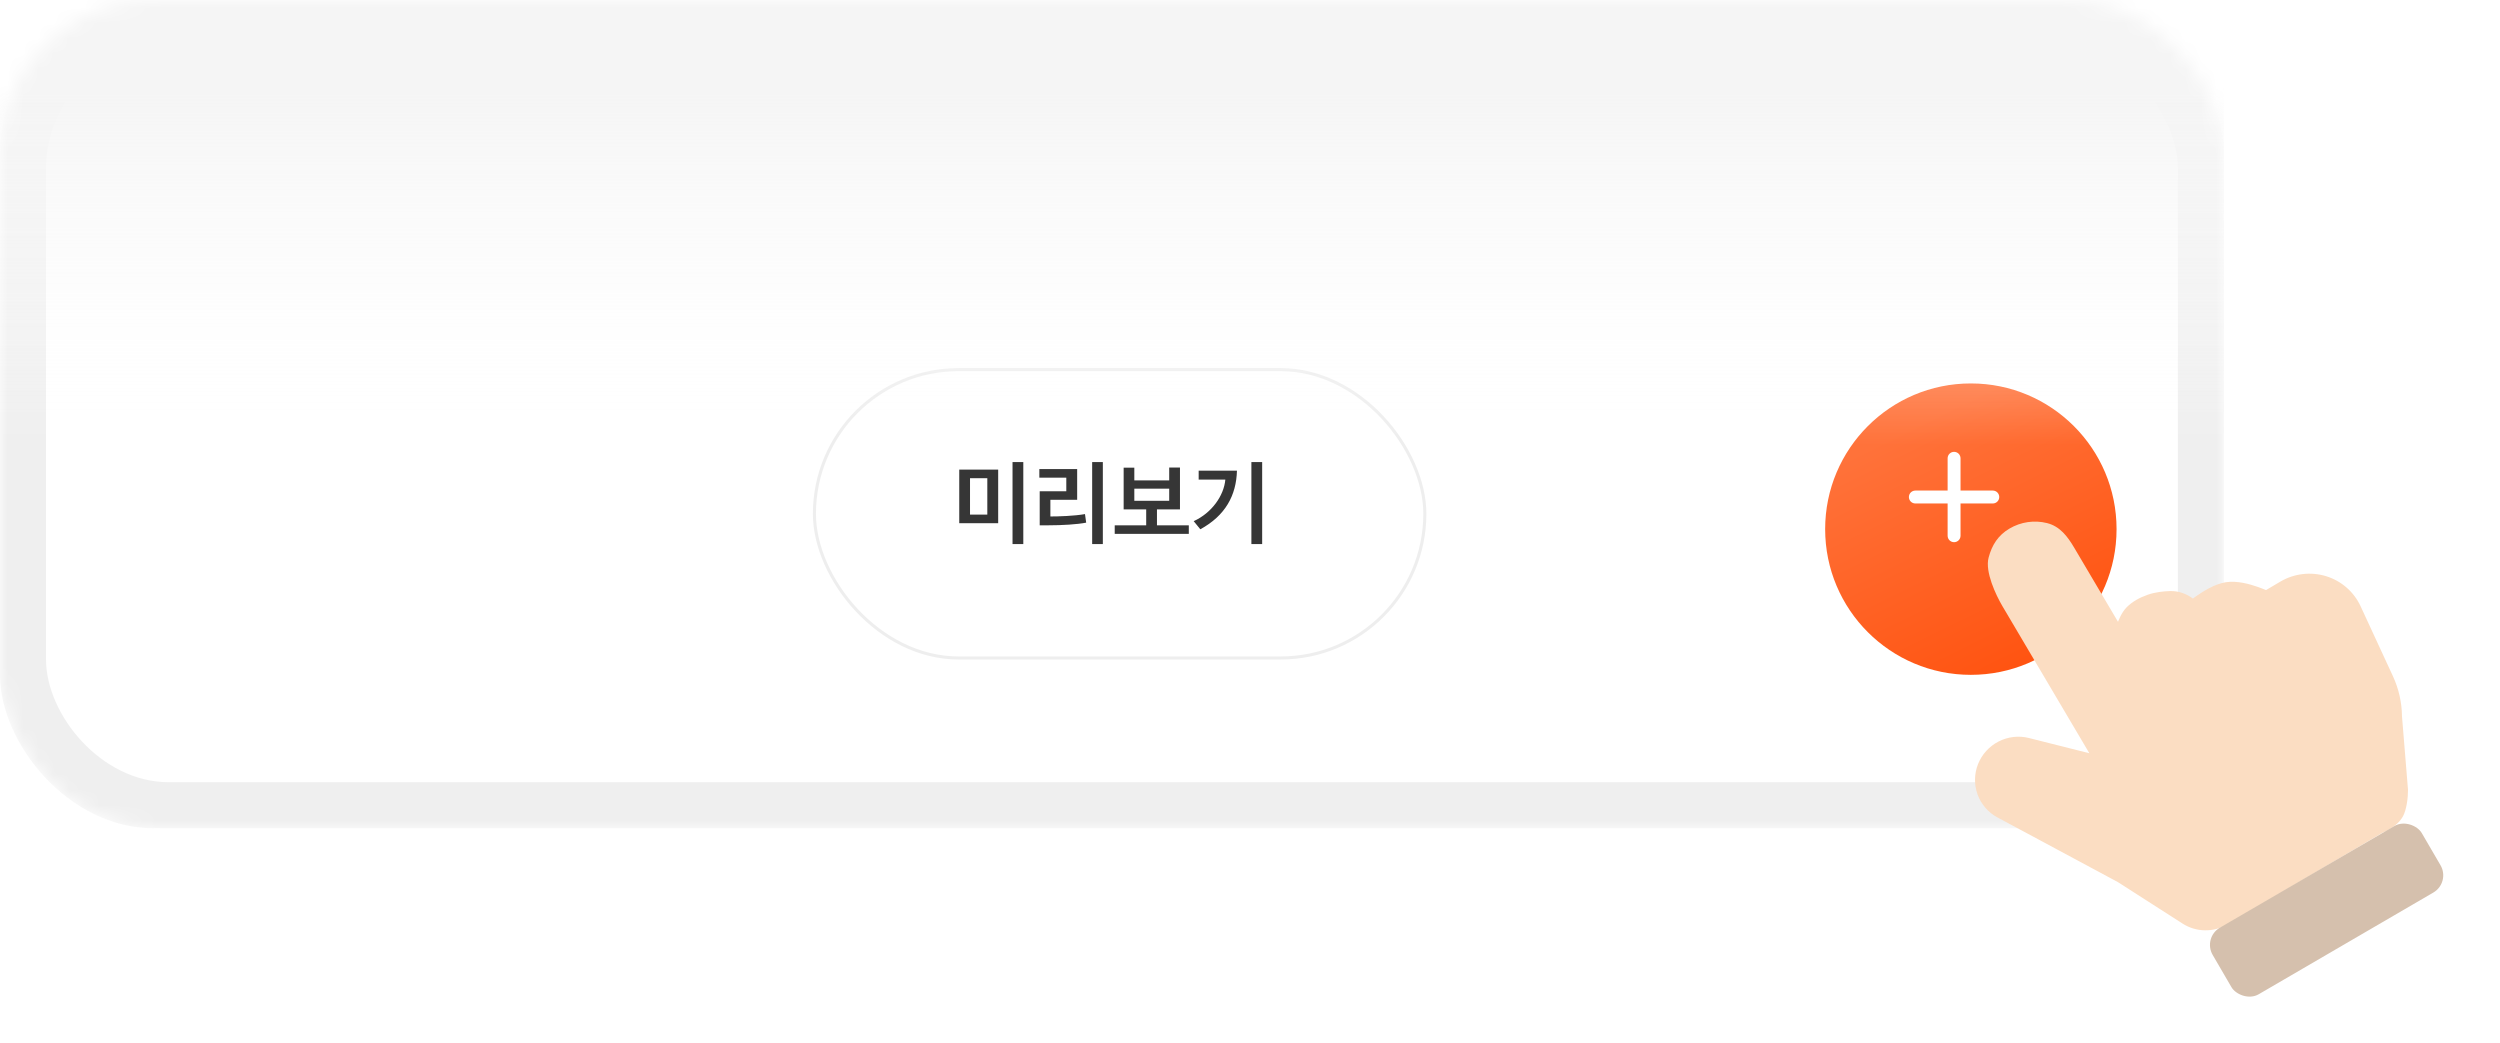 <svg width="163" height="68" viewBox="0 0 163 68" fill="none" xmlns="http://www.w3.org/2000/svg">
<mask id="mask0_538_11005" style="mask-type:alpha" maskUnits="userSpaceOnUse" x="0" y="0" width="145" height="54">
<rect width="145" height="54" rx="10" fill="#EAEAEA"/>
</mask>
<g mask="url(#mask0_538_11005)">
<rect width="145" height="54" rx="10" fill="#EFEFEF"/>
<g opacity="0.99">
<rect x="3" y="3" width="139" height="48" rx="8" fill="white"/>
<g filter="url(#filter0_d_538_11005)">
<path d="M118 32.5C118 27.253 122.253 23 127.5 23C132.747 23 137 27.253 137 32.5C137 37.747 132.747 42 127.5 42C122.253 42 118 37.747 118 32.5Z" fill="url(#paint0_linear_538_11005)"/>
</g>
<path fill-rule="evenodd" clip-rule="evenodd" d="M130.351 32.406C130.351 32.638 130.163 32.827 129.931 32.827H127.827V34.931C127.827 35.163 127.638 35.351 127.406 35.351C127.173 35.351 126.985 35.163 126.985 34.931V32.827H124.881C124.648 32.827 124.46 32.638 124.46 32.406C124.46 32.173 124.648 31.985 124.881 31.985H126.985V29.881C126.985 29.648 127.173 29.46 127.406 29.46C127.638 29.46 127.827 29.648 127.827 29.881V31.985H129.931C130.163 31.985 130.351 32.173 130.351 32.406Z" fill="white"/>
<g filter="url(#filter1_d_538_11005)">
<rect x="53" y="23" width="40" height="19" rx="9.5" fill="white"/>
<rect x="53.1" y="23.1" width="39.8" height="18.8" rx="9.4" stroke="#EEEEEE" stroke-width="0.2"/>
</g>
<path d="M66.719 35.474V30.128H66.017V35.474H66.719ZM64.373 33.554H63.245V31.178H64.373V33.554ZM65.081 30.62H62.543V34.112H65.081V30.62ZM71.209 30.128V35.474H71.905V30.128H71.209ZM70.741 33.518C70.057 33.644 68.995 33.674 68.485 33.674V32.588H70.231V30.584H67.765V31.142H69.523V32.03H67.789V34.25H68.353C69.259 34.25 70.255 34.19 70.819 34.076L70.741 33.518ZM77.51 34.808V34.25H75.434V33.212H76.934V30.482H76.232V31.322H73.958V30.494H73.262V33.212H74.732V34.25H72.68V34.808H77.51ZM76.232 32.654H73.958V31.862H76.232V32.654ZM82.293 35.474V30.128H81.591V35.474H82.293ZM80.649 30.686H78.153V31.268H79.893C79.797 32.33 78.999 33.446 77.829 33.98L78.261 34.508C79.893 33.62 80.607 32.3 80.649 30.686Z" fill="#343434"/>
</g>
<rect y="-26" width="145" height="80" fill="url(#paint1_linear_538_11005)"/>
</g>
<path d="M135.238 35.71L138.094 40.542C138.094 40.542 138.31 39.936 138.67 39.582C139.03 39.227 139.478 38.972 140.03 38.778C140.529 38.603 141.066 38.551 141.478 38.538C142.057 38.521 142.567 38.718 142.974 39.026L143.173 38.883C143.649 38.55 144.406 38.073 145.124 37.961C145.854 37.846 146.681 38.082 147.201 38.265C147.405 38.336 147.59 38.409 147.744 38.474L148.674 37.924C149.12 37.66 149.617 37.492 150.131 37.431C150.645 37.369 151.165 37.416 151.659 37.567C152.152 37.718 152.608 37.971 152.996 38.309C153.384 38.647 153.696 39.063 153.912 39.53L156.019 44.088C156.399 44.909 156.6 45.801 156.61 46.708L157.002 51.5C157.008 51.987 156.908 52.811 156.667 53.237C156.426 53.663 156.002 54 155.294 54.319L145.227 60.267C144.782 60.531 144.273 60.665 143.757 60.657C143.241 60.648 142.738 60.497 142.306 60.219L138.09 57.516L130.225 53.291C129.626 52.967 129.167 52.435 128.936 51.795C128.705 51.155 128.717 50.452 128.969 49.817C129.222 49.182 129.698 48.659 130.308 48.346C130.917 48.033 131.619 47.951 132.282 48.117L136.226 49.112L130.559 39.522C130.125 38.787 129.416 37.28 129.655 36.364C129.872 35.534 130.276 34.901 131.018 34.463C131.759 34.025 132.643 33.897 133.474 34.107C134.306 34.317 134.804 34.974 135.238 35.71Z" fill="#FBDDC2"/>
<rect x="159.777" y="57.54" width="15.779" height="5.025" rx="1.3" transform="rotate(149.784 159.777 57.54)" fill="#D5C0AD"/>
<defs>
<filter id="filter0_d_538_11005" x="106" y="12" width="45" height="45" filterUnits="userSpaceOnUse" color-interpolation-filters="sRGB">
<feFlood flood-opacity="0" result="BackgroundImageFix"/>
<feColorMatrix in="SourceAlpha" type="matrix" values="0 0 0 0 0 0 0 0 0 0 0 0 0 0 0 0 0 0 127 0" result="hardAlpha"/>
<feOffset dx="1" dy="2"/>
<feGaussianBlur stdDeviation="6.5"/>
<feComposite in2="hardAlpha" operator="out"/>
<feColorMatrix type="matrix" values="0 0 0 0 0 0 0 0 0 0 0 0 0 0 0 0 0 0 0.12 0"/>
<feBlend mode="normal" in2="BackgroundImageFix" result="effect1_dropShadow_538_11005"/>
<feBlend mode="normal" in="SourceGraphic" in2="effect1_dropShadow_538_11005" result="shape"/>
</filter>
<filter id="filter1_d_538_11005" x="48" y="19" width="50" height="29" filterUnits="userSpaceOnUse" color-interpolation-filters="sRGB">
<feFlood flood-opacity="0" result="BackgroundImageFix"/>
<feColorMatrix in="SourceAlpha" type="matrix" values="0 0 0 0 0 0 0 0 0 0 0 0 0 0 0 0 0 0 127 0" result="hardAlpha"/>
<feOffset dy="1"/>
<feGaussianBlur stdDeviation="2.5"/>
<feComposite in2="hardAlpha" operator="out"/>
<feColorMatrix type="matrix" values="0 0 0 0 0 0 0 0 0 0 0 0 0 0 0 0 0 0 0.16 0"/>
<feBlend mode="normal" in2="BackgroundImageFix" result="effect1_dropShadow_538_11005"/>
<feBlend mode="normal" in="SourceGraphic" in2="effect1_dropShadow_538_11005" result="shape"/>
</filter>
<linearGradient id="paint0_linear_538_11005" x1="122.75" y1="26.23" x2="130.54" y2="42" gradientUnits="userSpaceOnUse">
<stop stop-color="#FF7138"/>
<stop offset="1" stop-color="#FF520E"/>
</linearGradient>
<linearGradient id="paint1_linear_538_11005" x1="72" y1="6" x2="72" y2="29" gradientUnits="userSpaceOnUse">
<stop stop-color="#F5F5F5"/>
<stop offset="1" stop-color="white" stop-opacity="0"/>
</linearGradient>
</defs>
</svg>

